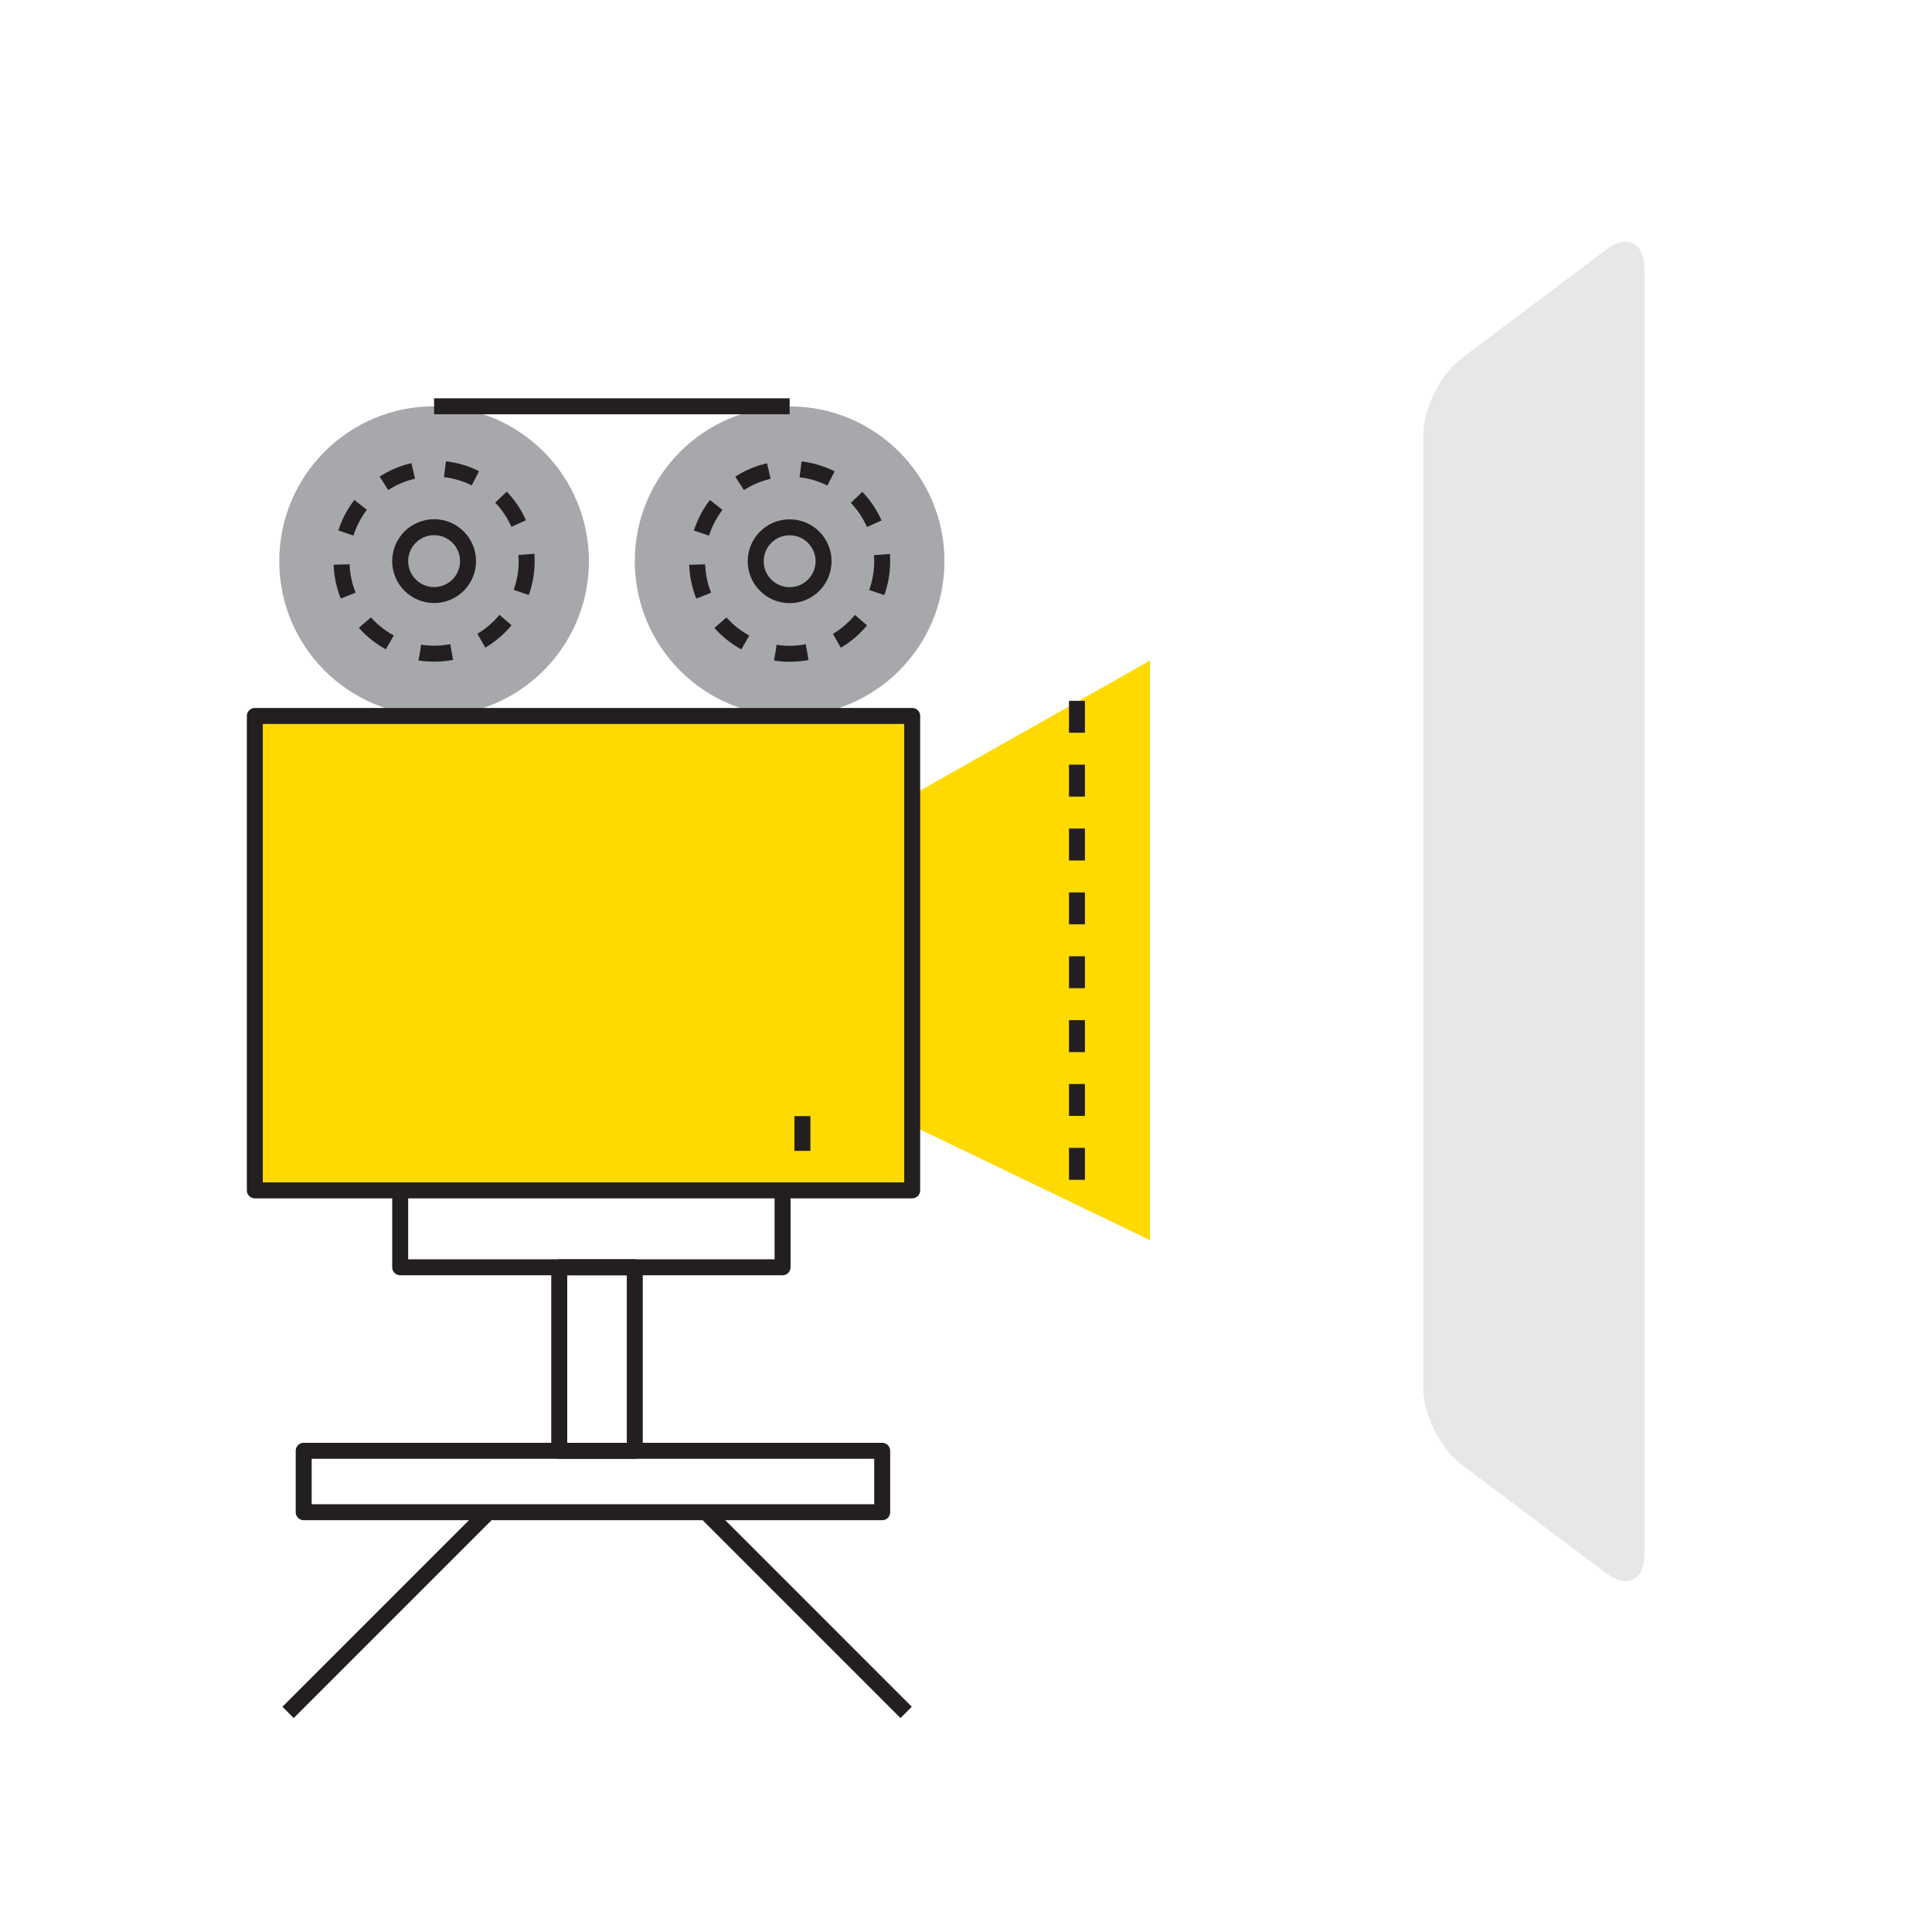 <?xml version="1.0" encoding="utf-8"?>
<!-- Generator: Adobe Illustrator 16.0.0, SVG Export Plug-In . SVG Version: 6.00 Build 0)  -->
<!DOCTYPE svg PUBLIC "-//W3C//DTD SVG 1.1//EN" "http://www.w3.org/Graphics/SVG/1.1/DTD/svg11.dtd">
<svg version="1.1" id="Layer_1" xmlns="http://www.w3.org/2000/svg" xmlns:xlink="http://www.w3.org/1999/xlink" x="0px" y="0px"
	 width="121px" height="121px" viewBox="0 0 121 121" enable-background="new 0 0 121 121" xml:space="preserve">
<circle fill="#A6A8AC" cx="49.454" cy="35.15" r="9.697"/>
<circle fill="#A6A8AC" cx="27.187" cy="35.143" r="9.697"/>
<path fill="#FEDA00" d="M57.13,70.501l14.894,7.168V41.373L57.13,49.797 M15.96,44.84v29.712h41.17V44.84H15.96z"/>
<line fill="none" stroke="#231F20" stroke-linejoin="round" stroke-dasharray="2" x1="67.449" y1="43.891" x2="67.449" y2="75.521"/>
<g>
	<path fill="#E7E7E7" d="M102.991,16.836c0-1.65-1.079-2.189-2.398-1.198l-9.058,6.805c-1.319,0.991-2.398,3.152-2.398,4.802v59.678
		c0,1.65,1.079,3.811,2.398,4.802l9.058,6.804c1.319,0.991,2.398,0.452,2.398-1.197V16.836z"/>
</g>
<line fill="none" stroke="#231F20" stroke-linejoin="round" x1="50.255" y1="72.078" x2="50.255" y2="69.902"/>
<g>
	<circle fill="none" stroke="#231F20" stroke-linejoin="round" cx="49.455" cy="35.15" r="2.125"/>
	<circle fill="none" stroke="#231F20" stroke-linejoin="round" stroke-dasharray="2" cx="49.455" cy="35.15" r="5.796"/>
</g>
<g>
	<circle fill="none" stroke="#231F20" stroke-linejoin="round" cx="27.188" cy="35.143" r="2.125"/>
	<circle fill="none" stroke="#231F20" stroke-linejoin="round" stroke-dasharray="2" cx="27.188" cy="35.143" r="5.797"/>
</g>
<rect x="15.96" y="44.84" fill="none" stroke="#231F20" stroke-linejoin="round" width="41.17" height="29.712"/>
<polyline fill="none" stroke="#231F20" stroke-linejoin="round" points="25.063,74.976 25.063,79.369 49.012,79.369 49.012,74.976 
	"/>
<rect x="35.025" y="79.369" fill="none" stroke="#231F20" stroke-linejoin="round" width="4.731" height="11.493"/>
<rect x="19.02" y="90.862" fill="none" stroke="#231F20" stroke-linejoin="round" width="36.231" height="3.847"/>
<line fill="none" stroke="#231F20" stroke-linejoin="round" x1="30.58" y1="94.708" x2="18.042" y2="107.246"/>
<line fill="none" stroke="#231F20" stroke-linejoin="round" x1="44.214" y1="94.708" x2="56.751" y2="107.246"/>
<line fill="none" stroke="#231F20" stroke-linejoin="round" x1="27.187" y1="25.445" x2="49.455" y2="25.445"/>
</svg>
